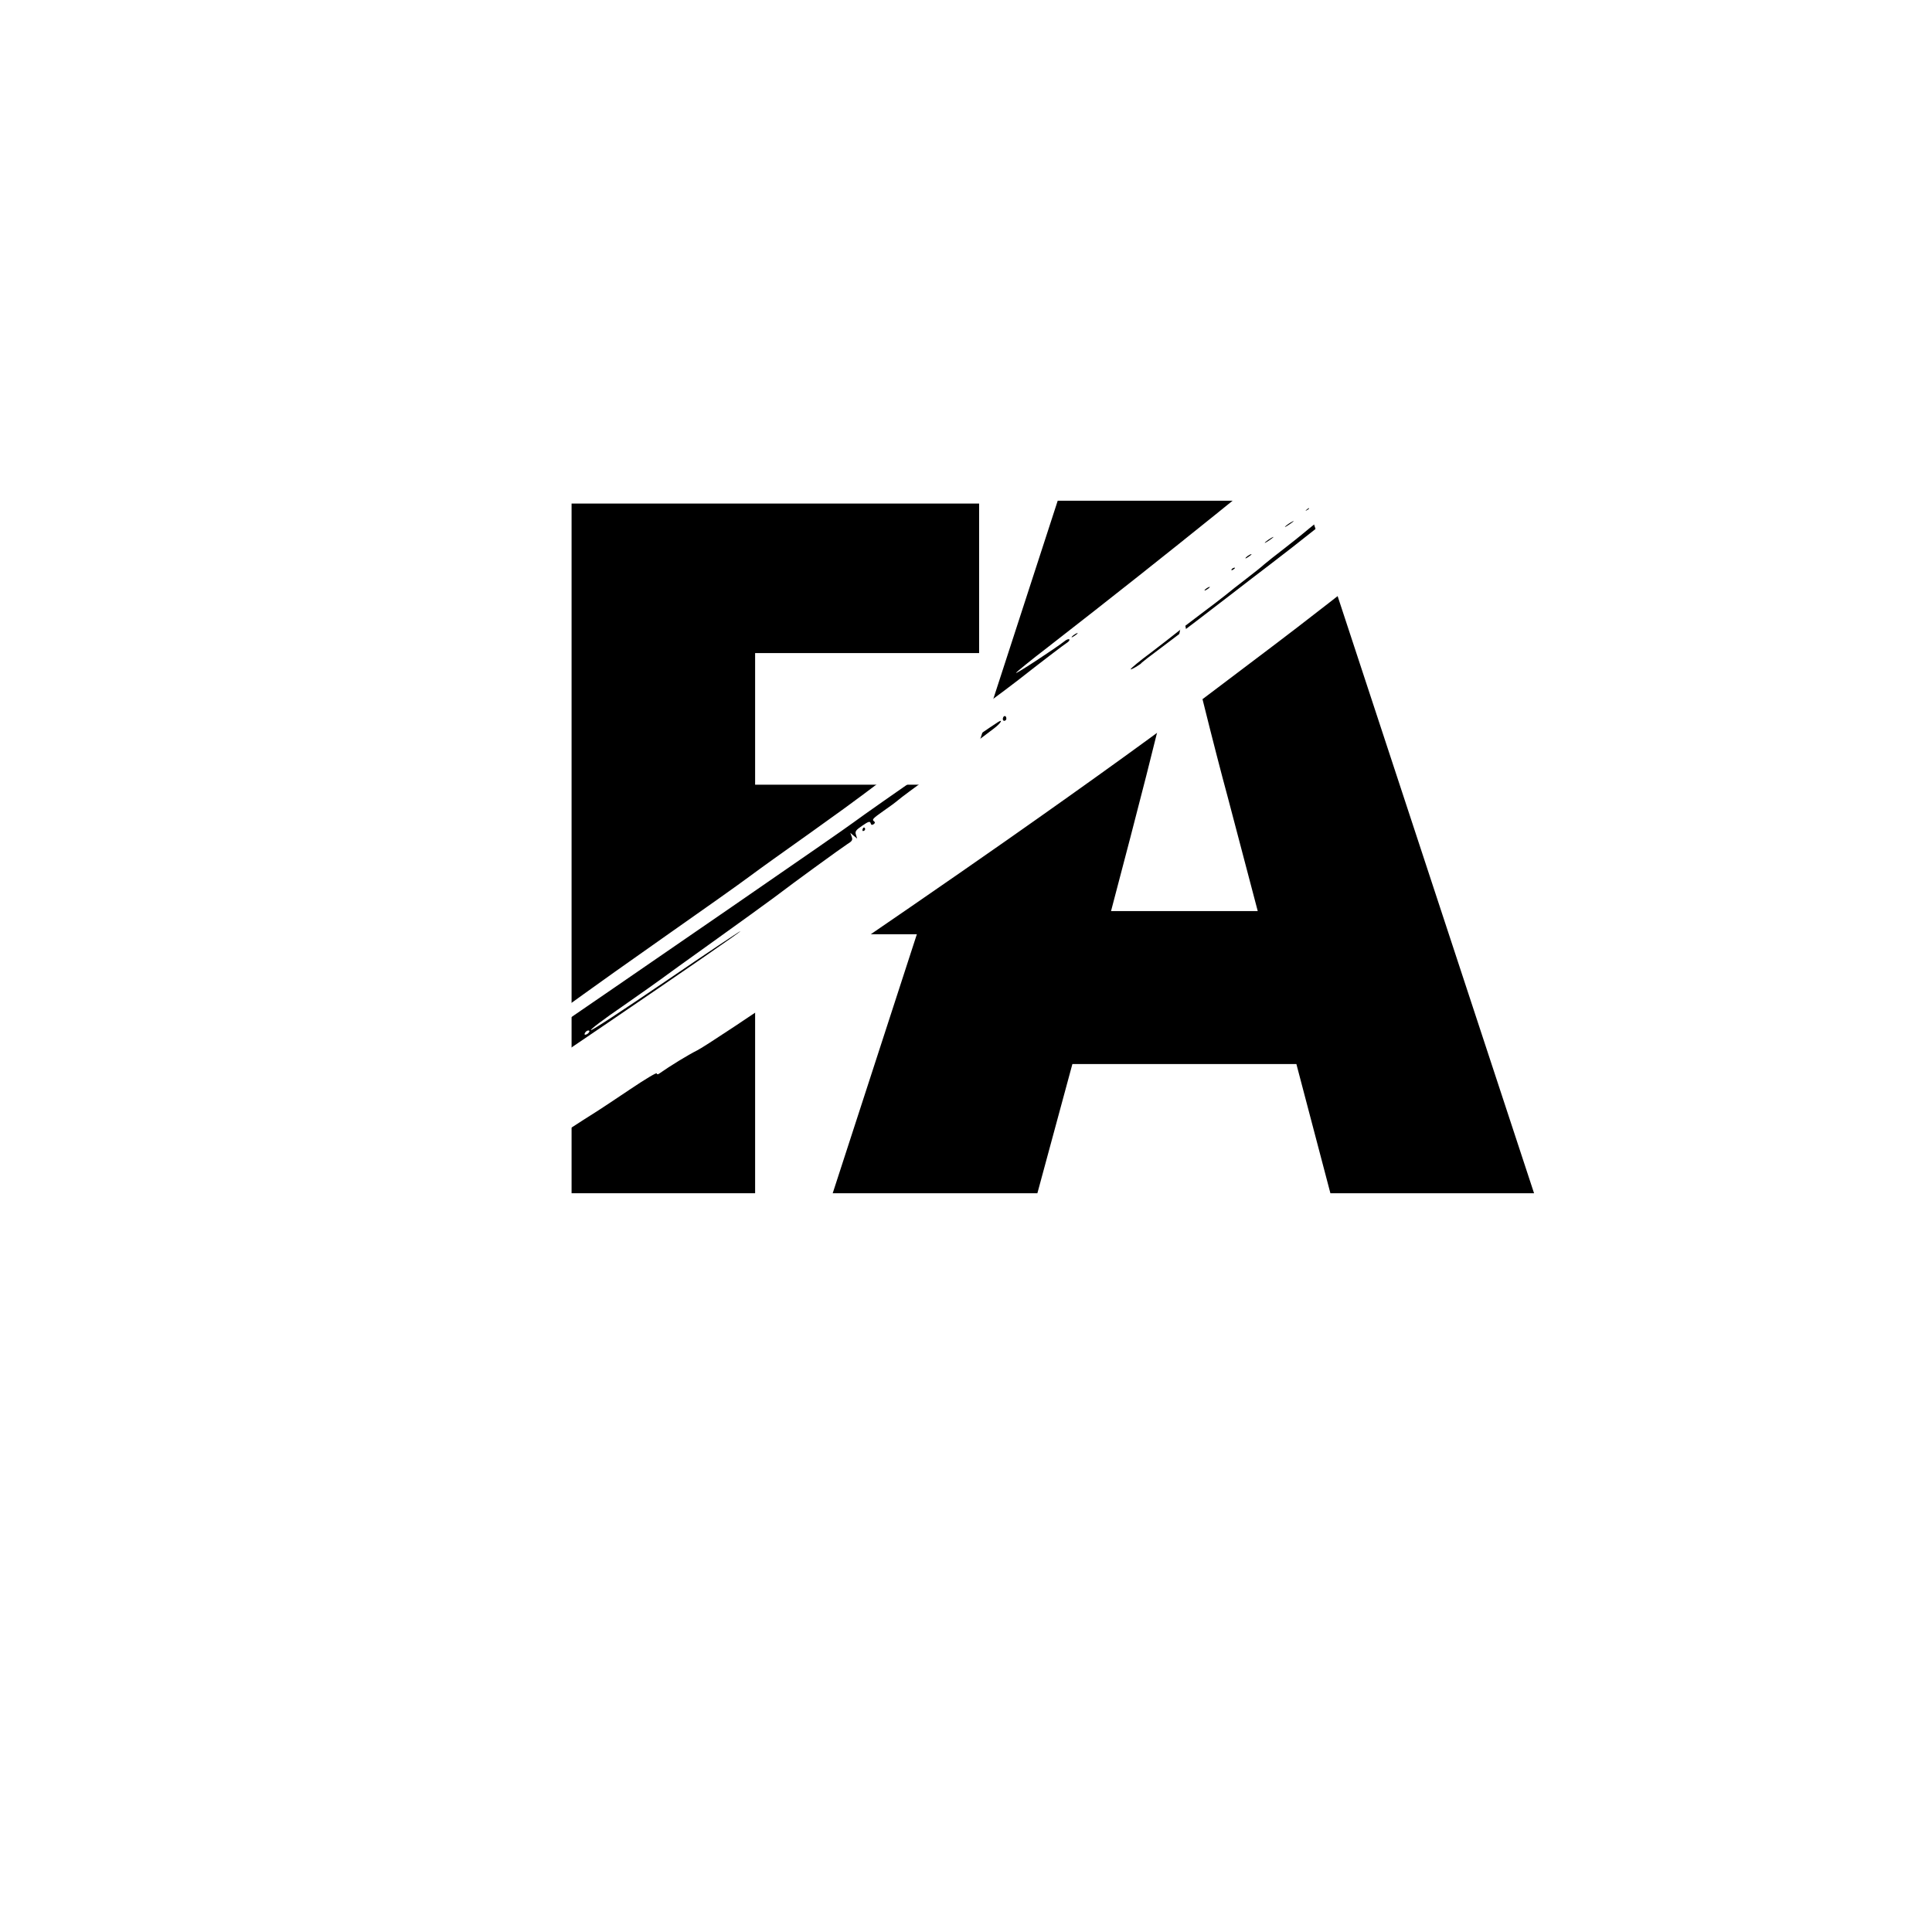 <svg xmlns="http://www.w3.org/2000/svg" xmlns:xlink="http://www.w3.org/1999/xlink" width="200" zoomAndPan="magnify" viewBox="0 0 150 150" height="200" preserveAspectRatio="xMidYMid meet" version="1.0"><defs><g/><clipPath id="5227156e7a"><path d="M 0 0 L 120 0 L 120 68 L 0 68 Z M 0 0 " clip-rule="nonzero"/></clipPath><clipPath id="8c136b55ac"><path d="M 127.258 -106.023 L -86.102 74.91 L -97.258 61.754 L 116.102 -119.18 Z M 127.258 -106.023 " clip-rule="nonzero"/></clipPath><clipPath id="64201e6a84"><path d="M 127.258 -106.023 L -86.102 74.91 L -97.258 61.754 L 116.102 -119.18 Z M 127.258 -106.023 " clip-rule="nonzero"/></clipPath><clipPath id="1432413069"><path d="M 0 0 L 150 0 L 150 142 L 0 142 Z M 0 0 " clip-rule="nonzero"/></clipPath><clipPath id="c0a9693fb7"><path d="M 185.512 -8.035 L -34.855 142.719 L -44.594 128.48 L 175.773 -22.273 Z M 185.512 -8.035 " clip-rule="nonzero"/></clipPath><clipPath id="3aaee6117b"><path d="M 185.512 -8.035 L -43.52 148.648 L -53.262 134.41 L 175.773 -22.273 Z M 185.512 -8.035 " clip-rule="nonzero"/></clipPath><clipPath id="2bd4d4a8bd"><path d="M 45 80 L 46 80 L 46 81 L 45 81 Z M 45 80 " clip-rule="nonzero"/></clipPath><clipPath id="a8da699f24"><path d="M 185.512 -8.035 L -34.855 142.719 L -44.594 128.48 L 175.773 -22.273 Z M 185.512 -8.035 " clip-rule="nonzero"/></clipPath><clipPath id="9e79e3f77c"><path d="M 185.512 -8.035 L -43.52 148.648 L -53.262 134.41 L 175.773 -22.273 Z M 185.512 -8.035 " clip-rule="nonzero"/></clipPath></defs><rect x="-15" width="180" fill="#ffffff" y="-15" height="180" fill-opacity="1"/><rect x="-15" width="180" fill="#ffffff" y="-15" height="180" fill-opacity="1"/><rect x="-15" width="180" fill="#ffffff" y="-15" height="180" fill-opacity="1"/><g clip-path="url(#5227156e7a)"><g clip-path="url(#8c136b55ac)"><g clip-path="url(#64201e6a84)"><path fill="#ffffff" d="M 27.242 -21.383 C 33.438 -26.762 38.609 -31.379 42.414 -34.938 C 43.492 -35.941 45.383 -37.707 46.625 -38.867 C 49.852 -41.867 61.562 -53.176 66.105 -57.684 C 66.789 -58.352 68.688 -60.207 70.336 -61.801 C 71.973 -63.387 73.512 -64.883 73.742 -65.133 C 73.969 -65.379 76.645 -68.035 79.684 -71.055 C 82.73 -74.062 86.859 -78.168 88.875 -80.176 C 90.898 -82.176 94.648 -85.887 97.238 -88.418 C 105.391 -96.41 108.871 -99.961 111.676 -103.152 C 112.648 -104.262 113.25 -105.039 113.277 -105.234 C 113.301 -105.414 113.723 -105.969 114.348 -106.66 C 116.898 -109.422 117.883 -110.684 118.902 -112.504 C 119.559 -113.676 119.586 -113.789 119.461 -114.41 C 119.352 -114.934 119.27 -115.094 119.066 -115.168 C 118.871 -115.23 118.809 -115.305 118.844 -115.492 C 118.898 -115.82 118.477 -116.312 118.145 -116.316 C 117.914 -116.316 117.891 -116.348 117.934 -116.562 C 118.012 -116.926 117.727 -117.074 116.984 -117.102 C 116.613 -117.105 116.277 -117.191 116.25 -117.289 C 116.137 -117.586 115.824 -117.707 115.406 -117.598 C 114.301 -117.352 109.957 -113.949 106.902 -110.953 C 105.746 -109.812 103.652 -107.809 102.273 -106.48 C 100.883 -105.16 99.512 -103.84 99.223 -103.559 C 98.945 -103.27 98.16 -102.516 97.484 -101.887 C 96.805 -101.262 95.98 -100.473 95.633 -100.141 C 94.984 -99.52 93.512 -98.148 91.469 -96.258 C 90.812 -95.664 89.66 -94.602 88.91 -93.895 C 87.566 -92.645 87.047 -92.328 88.051 -93.375 C 90.031 -95.41 89.891 -95.344 87.066 -92.859 C 80.633 -87.227 69.105 -76.391 62.219 -69.508 C 60.648 -67.945 58.461 -65.773 57.363 -64.684 C 56.25 -63.598 54.121 -61.453 52.609 -59.945 C 51.102 -58.418 48.641 -55.977 47.137 -54.508 C 45.629 -53.035 42.82 -50.246 40.887 -48.324 C 37.477 -44.938 33.629 -41.18 28.934 -36.684 C 27.688 -35.504 26.664 -34.477 26.66 -34.418 C 26.66 -34.312 29.523 -36.652 30.141 -37.246 C 30.305 -37.422 30.496 -37.512 30.539 -37.461 C 30.582 -37.41 30.527 -37.309 30.426 -37.223 C 30.254 -37.094 28.371 -35.32 26.895 -33.895 C 26.547 -33.562 25.508 -32.594 24.586 -31.758 C 23.652 -30.914 22.453 -29.824 21.918 -29.316 C 21.371 -28.82 19.875 -27.461 18.586 -26.316 C 17.293 -25.168 15.98 -23.965 15.66 -23.66 C 15.344 -23.352 13.66 -21.84 11.922 -20.312 C 10.184 -18.781 8.195 -17.027 7.52 -16.402 C 6.84 -15.773 4.141 -13.41 1.535 -11.148 C -1.082 -8.875 -3.766 -6.516 -4.449 -5.895 C -10.676 -0.246 -56.172 38.441 -62.754 43.688 C -65.094 45.547 -68.465 48.23 -70.254 49.641 C -74.176 52.773 -78.949 56.68 -78.684 56.559 C -78.574 56.5 -77.699 55.902 -76.75 55.219 L -75.004 53.969 L -76.516 55.289 C -77.344 56.027 -78.078 56.734 -78.145 56.883 C -78.25 57.094 -78.211 57.098 -77.973 56.84 C -77.805 56.664 -77.633 56.555 -77.59 56.605 C -77.555 56.648 -77.809 56.93 -78.164 57.234 C -78.562 57.57 -78.781 57.684 -78.73 57.555 C -78.703 57.426 -78.824 57.512 -79.074 57.773 C -79.699 58.445 -87.652 64.043 -90.832 66.047 C -91.281 66.344 -91.5 66.543 -91.543 66.738 C -91.582 66.898 -91.77 67.109 -92 67.254 C -92.262 67.402 -92.367 67.527 -92.297 67.609 C -92.242 67.672 -92.098 67.637 -91.965 67.523 C -91.832 67.41 -91.578 67.316 -91.395 67.305 C -91.078 67.285 -91.07 67.293 -91.254 67.555 C -91.48 67.906 -91.355 68.012 -90.957 67.801 C -86.762 65.551 -70.66 54.266 -53.117 41.297 C -51.285 39.938 -48.578 37.961 -47.102 36.906 C -45.629 35.852 -43.379 34.223 -42.105 33.285 C -40.82 32.355 -38.91 30.965 -37.863 30.219 C -36.812 29.469 -34.742 27.961 -33.262 26.848 C -31.797 25.746 -29.105 23.746 -27.293 22.406 C -18.891 16.18 -15.539 13.57 -5.727 5.637 C -4.035 4.273 -2.523 3.062 -2.359 2.941 C -2.188 2.812 -1.18 1.977 -0.098 1.078 C 1.082 0.09 1.871 -0.488 1.875 -0.402 C 1.895 -0.316 1.992 -0.324 2.074 -0.414 C 2.871 -1.109 4.16 -2.094 4.82 -2.512 C 5.824 -3.133 18.695 -13.977 27.242 -21.383 Z M 35.535 -35.664 C 35.539 -35.742 36.18 -36.391 36.973 -37.113 C 37.754 -37.848 38.555 -38.617 38.762 -38.828 C 38.969 -39.039 39.754 -39.793 40.512 -40.488 C 41.273 -41.188 42.098 -41.973 42.363 -42.238 C 42.613 -42.5 43.273 -43.133 43.809 -43.637 C 44.344 -44.145 44.93 -44.715 45.098 -44.91 C 45.273 -45.094 45.895 -45.707 46.492 -46.266 C 47.07 -46.828 47.676 -47.414 47.832 -47.582 C 47.977 -47.742 48.523 -48.273 49.02 -48.766 C 49.906 -49.625 50.414 -50.125 51.703 -51.395 C 52.055 -51.727 52.715 -52.375 53.199 -52.84 C 54.414 -54.012 55.434 -55 55.934 -55.512 C 56.418 -56.012 58.371 -57.953 59.551 -59.109 C 60.004 -59.547 60.551 -60.098 60.789 -60.336 C 61.027 -60.574 61.574 -61.125 62.027 -61.562 C 62.48 -62.004 63.09 -62.59 63.371 -62.879 C 63.656 -63.16 64.238 -63.738 64.66 -64.148 C 65.723 -65.191 66.395 -65.852 68.48 -67.922 C 70.844 -70.262 74.145 -73.469 75.492 -74.754 C 76.078 -75.301 76.914 -76.098 77.344 -76.5 C 77.77 -76.91 78.418 -77.531 78.789 -77.902 C 80.59 -79.625 82.203 -81.094 82.207 -81.008 C 82.195 -80.895 81.5 -80.164 80.254 -78.965 C 79.801 -78.527 79.285 -78.02 79.117 -77.824 C 78.941 -77.641 78.434 -77.121 77.98 -76.684 C 76.441 -75.184 75.914 -74.668 75.398 -74.141 C 75.117 -73.852 73.016 -71.801 70.754 -69.582 C 68.477 -67.367 65.789 -64.719 64.77 -63.711 C 59.5 -58.504 52.742 -51.887 47.176 -46.492 C 46.797 -46.137 46.043 -45.41 45.477 -44.875 C 44.91 -44.344 43.699 -43.207 42.801 -42.344 C 40.691 -40.34 39.551 -39.266 37.773 -37.617 C 36.98 -36.895 36.344 -36.281 36.344 -36.262 C 36.324 -36.16 35.516 -35.562 35.535 -35.664 Z M -16.133 7.637 C -22.465 12.812 -24.551 14.508 -32.207 20.648 C -41.129 27.789 -44.43 30.375 -45.824 31.277 C -46.297 31.59 -46.355 31.602 -46.203 31.348 C -46.094 31.188 -46.07 31.113 -46.148 31.164 C -46.219 31.203 -46.324 31.203 -46.367 31.152 C -46.473 31.031 -46.676 31.203 -12.207 1.922 C 1.957 -10.109 14.293 -20.641 15.215 -21.496 C 16.582 -22.742 24.895 -29.879 25.656 -30.473 C 26.051 -30.773 25.848 -30.371 25.375 -29.934 C 23.617 -28.285 22.414 -27.176 20.734 -25.645 C 19.668 -24.688 18.66 -23.762 18.516 -23.605 C 18.359 -23.438 17.867 -22.984 17.406 -22.594 C 16.711 -21.984 16.605 -21.863 16.762 -21.762 C 16.891 -21.695 16.891 -21.609 16.781 -21.512 C 16.668 -21.418 16.582 -21.434 16.535 -21.574 C 16.473 -21.73 16.355 -21.684 15.918 -21.312 C 15.438 -20.906 15.383 -20.805 15.496 -20.547 L 15.613 -20.262 L 15.035 -20.652 L 15.176 -20.363 C 15.289 -20.125 15.254 -20.023 14.898 -19.758 C 14.473 -19.414 11.141 -16.43 9.598 -14.98 C 9.086 -14.512 7.129 -12.762 5.258 -11.105 C 3.383 -9.445 1.672 -7.922 1.457 -7.723 C 1.242 -7.523 0.004 -6.438 -1.293 -5.32 C -2.664 -4.16 -3.617 -3.258 -3.574 -3.207 C -3.523 -3.148 -1.344 -4.922 1.848 -7.613 C 4.777 -10.098 7.223 -12.117 7.27 -12.121 C 7.43 -12.098 -10.578 3.102 -16.133 7.637 Z M 15.98 -20.906 C 15.953 -20.938 15.949 -21.023 15.984 -21.105 C 16.012 -21.18 16.078 -21.203 16.121 -21.148 C 16.176 -21.09 16.168 -20.992 16.117 -20.949 C 16.055 -20.898 15.996 -20.883 15.98 -20.906 Z M 40.664 -42.422 C 40.719 -42.504 40.859 -42.625 40.969 -42.68 C 41.098 -42.738 41.055 -42.664 40.891 -42.527 C 40.719 -42.379 40.629 -42.34 40.664 -42.422 Z M 42.586 -44.211 C 42.59 -44.266 42.672 -44.355 42.77 -44.387 C 42.879 -44.422 42.875 -44.367 42.762 -44.273 C 42.66 -44.168 42.57 -44.145 42.586 -44.211 Z M -46.777 31.5 C -46.82 31.449 -46.82 31.363 -46.77 31.32 C -46.711 31.266 -46.594 31.258 -46.52 31.281 C -46.438 31.32 -46.441 31.395 -46.523 31.465 C -46.617 31.543 -46.723 31.562 -46.777 31.5 Z M 43.602 -45.266 C 43.688 -45.375 43.852 -45.512 43.961 -45.57 C 44.086 -45.625 44.023 -45.535 43.828 -45.371 C 43.637 -45.207 43.535 -45.16 43.602 -45.266 Z M 44.996 -46.625 C 45.109 -46.758 45.336 -46.949 45.504 -47.059 C 45.688 -47.176 45.59 -47.059 45.316 -46.824 C 45.031 -46.582 44.891 -46.5 44.996 -46.625 Z M 25.996 -30.797 C 26.016 -31.043 26.234 -31.051 26.266 -30.812 C 26.285 -30.723 26.223 -30.633 26.133 -30.613 C 26.039 -30.602 25.984 -30.664 25.996 -30.797 Z M 46.438 -48.027 C 46.555 -48.16 46.777 -48.348 46.949 -48.457 C 47.129 -48.578 47.035 -48.461 46.758 -48.227 C 46.473 -47.984 46.332 -47.902 46.438 -48.027 Z M -63.879 45.527 C -63.828 45.445 -63.703 45.344 -63.625 45.312 C -63.527 45.281 -63.562 45.344 -63.703 45.465 C -63.848 45.586 -63.914 45.609 -63.879 45.527 Z M -73.574 53.75 C -73.52 53.668 -73.398 53.562 -73.32 53.531 C -73.223 53.504 -73.258 53.566 -73.398 53.688 C -73.543 53.809 -73.609 53.832 -73.574 53.75 Z M 47.934 -49.469 C 48.078 -49.629 48.324 -49.836 48.492 -49.945 C 48.676 -50.062 48.559 -49.93 48.254 -49.672 C 47.945 -49.41 47.797 -49.32 47.934 -49.469 Z M -66.418 47.5 C -66.25 47.324 -65.945 47.066 -65.754 46.938 C -65.551 46.805 -65.676 46.945 -66.047 47.258 C -66.414 47.566 -66.574 47.668 -66.418 47.5 Z M -75.398 55.117 C -75.281 54.984 -75.059 54.793 -74.887 54.684 C -74.707 54.566 -74.801 54.684 -75.078 54.914 C -75.363 55.156 -75.504 55.242 -75.398 55.117 Z M 49.633 -51.086 C 49.684 -51.168 49.809 -51.273 49.887 -51.305 C 49.984 -51.332 49.949 -51.27 49.809 -51.148 C 49.664 -51.027 49.598 -51.004 49.633 -51.086 Z M 49.191 -50.695 C 49.195 -50.754 49.277 -50.84 49.375 -50.871 C 49.484 -50.91 49.48 -50.852 49.367 -50.758 C 49.266 -50.652 49.176 -50.629 49.191 -50.695 Z M -68.391 49 C -68.258 48.848 -67.98 48.613 -67.781 48.48 C -67.578 48.344 -67.684 48.469 -68.02 48.754 C -68.355 49.039 -68.527 49.148 -68.391 49 Z M -76.914 56.227 C -76.797 56.094 -76.574 55.902 -76.402 55.793 C -76.223 55.676 -76.316 55.789 -76.594 56.023 C -76.879 56.266 -77.02 56.352 -76.914 56.227 Z M -70.367 50.496 C -70.25 50.363 -70.027 50.176 -69.855 50.066 C -69.676 49.945 -69.77 50.062 -70.047 50.297 C -70.332 50.539 -70.473 50.621 -70.367 50.496 Z M -72.086 51.777 C -71.973 51.645 -71.77 51.473 -71.629 51.391 C -71.477 51.297 -71.562 51.406 -71.816 51.621 C -72.074 51.836 -72.191 51.902 -72.086 51.777 Z M -74.012 53.234 C -73.895 53.102 -73.672 52.91 -73.5 52.801 C -73.32 52.684 -73.414 52.801 -73.691 53.031 C -73.977 53.273 -74.117 53.359 -74.012 53.234 Z M 82.586 -81.387 C 82.535 -81.449 82.742 -81.68 83.047 -81.918 L 83.598 -82.367 L 83.199 -81.906 C 82.98 -81.648 82.781 -81.41 82.727 -81.363 C 82.695 -81.32 82.641 -81.324 82.586 -81.387 Z M 82.332 -81.066 C 82.309 -81.098 82.305 -81.184 82.34 -81.266 C 82.363 -81.34 82.434 -81.363 82.477 -81.309 C 82.527 -81.25 82.52 -81.152 82.469 -81.109 C 82.41 -81.059 82.352 -81.043 82.332 -81.066 Z M 83.676 -82.379 C 83.648 -82.41 83.645 -82.496 83.68 -82.578 C 83.707 -82.652 83.773 -82.676 83.816 -82.625 C 83.871 -82.562 83.863 -82.469 83.812 -82.426 C 83.75 -82.375 83.691 -82.359 83.676 -82.379 Z M 30.719 -37.703 C 30.805 -37.809 30.969 -37.949 31.074 -38.004 C 31.203 -38.059 31.141 -37.969 30.945 -37.805 C 30.754 -37.641 30.652 -37.594 30.719 -37.703 Z M 94.566 -94.836 C 94.574 -94.895 94.656 -94.98 94.754 -95.012 C 94.859 -95.051 94.855 -94.992 94.746 -94.898 C 94.641 -94.793 94.555 -94.77 94.566 -94.836 Z M 94.16 -94.488 C 94.164 -94.547 94.246 -94.637 94.344 -94.664 C 94.453 -94.703 94.449 -94.645 94.336 -94.551 C 94.234 -94.445 94.145 -94.426 94.16 -94.488 Z M 95.594 -95.902 C 95.781 -96.094 96.109 -96.371 96.309 -96.508 C 96.5 -96.633 96.344 -96.465 95.957 -96.137 C 95.559 -95.801 95.398 -95.699 95.594 -95.902 Z M 98.359 -98.582 C 102.398 -102.59 106.75 -107.199 106.762 -107.477 C 106.758 -107.543 106.238 -107.102 105.598 -106.488 C 104.953 -105.887 104.016 -104.984 103.5 -104.516 C 102.996 -104.035 102.336 -103.387 102.035 -103.078 C 101.602 -102.641 101.473 -102.562 101.367 -102.688 C 101.297 -102.77 101.281 -102.914 101.312 -102.996 C 101.402 -103.16 100.457 -102.289 98.984 -100.844 C 98.57 -100.422 98.223 -100.129 98.227 -100.184 C 98.234 -100.297 102.578 -104.672 103.574 -105.566 C 103.84 -105.812 104.223 -106.207 104.406 -106.449 C 104.594 -106.68 105.156 -107.281 105.66 -107.762 C 106.723 -108.805 106.797 -108.883 107.809 -109.988 C 108.234 -110.457 109.102 -111.336 109.75 -111.938 C 110.398 -112.539 111.645 -113.719 112.52 -114.57 C 113.922 -115.953 114.199 -116.168 115.051 -116.609 C 115.766 -116.988 116.09 -117.082 116.359 -116.992 C 117.086 -116.777 116.84 -116.426 114.516 -114.387 C 113.574 -113.555 111.906 -111.941 110.797 -110.809 C 109.086 -109.059 103.113 -103.09 99.211 -99.23 C 98.609 -98.637 97.816 -97.895 97.449 -97.582 C 97.082 -97.27 97.492 -97.723 98.359 -98.582 Z M 116.336 -114.621 C 116.273 -114.691 116.793 -115.344 117.137 -115.637 C 117.34 -115.793 117.34 -115.793 117.281 -115.492 C 117.219 -115.191 116.449 -114.488 116.336 -114.621 Z M 100.773 -102.148 C 100.727 -102.199 100.773 -102.289 100.855 -102.359 C 100.938 -102.43 101.039 -102.516 101.07 -102.562 C 101.113 -102.594 101.199 -102.598 101.262 -102.562 C 101.336 -102.52 101.258 -102.402 101.098 -102.281 C 100.953 -102.16 100.805 -102.105 100.773 -102.148 Z M 97.824 -99.895 C 97.828 -99.953 97.91 -100.039 98.008 -100.07 C 98.117 -100.109 98.109 -100.051 98 -99.957 C 97.895 -99.852 97.809 -99.828 97.824 -99.895 Z M 97.824 -99.895 " fill-opacity="1" fill-rule="nonzero"/></g></g></g><g fill="#000000" fill-opacity="1"><g transform="translate(38.596, 92.643)"><g><path d="M 20.031 0 L 5.781 0 L 5.781 -53.547 L 37.422 -53.547 L 37.422 -41.938 L 20.031 -41.938 L 20.031 -31.719 L 36.078 -31.719 L 36.078 -20.109 L 20.031 -20.109 Z M 20.031 0 "/></g></g></g><g fill="#000000" fill-opacity="1"><g transform="translate(64.651, 92.643)"><g><path d="M 38.641 0 L 36 -10.031 L 18.609 -10.031 L 15.891 0 L 0 0 L 17.469 -53.766 L 36.766 -53.766 L 54.453 0 Z M 33 -21.906 L 30.688 -30.688 C 30.156 -32.645 29.504 -35.172 28.734 -38.266 C 27.961 -41.367 27.453 -43.594 27.203 -44.938 C 26.984 -43.688 26.551 -41.633 25.906 -38.781 C 25.258 -35.926 23.828 -30.301 21.609 -21.906 Z M 33 -21.906 "/></g></g></g><g clip-path="url(#1432413069)"><g clip-path="url(#c0a9693fb7)"><g clip-path="url(#3aaee6117b)"><path fill="#ffffff" d="M 78.164 65.234 C 84.828 60.562 90.402 56.539 94.52 53.41 C 95.688 52.531 97.734 50.984 99.078 49.965 C 102.57 47.332 115.273 37.367 120.219 33.379 C 120.957 32.793 123.02 31.152 124.809 29.75 C 126.59 28.352 128.258 27.031 128.508 26.809 C 128.758 26.59 131.672 24.238 134.973 21.57 C 138.285 18.91 142.781 15.281 144.977 13.504 C 147.176 11.734 151.254 8.457 154.066 6.223 C 162.922 -0.836 166.719 -3.984 169.809 -6.852 C 170.879 -7.848 171.555 -8.551 171.598 -8.746 C 171.641 -8.922 172.113 -9.426 172.801 -10.043 C 175.598 -12.512 176.699 -13.656 177.887 -15.352 C 178.648 -16.445 178.688 -16.555 178.629 -17.184 C 178.57 -17.715 178.504 -17.883 178.309 -17.977 C 178.125 -18.062 178.07 -18.141 178.121 -18.324 C 178.207 -18.645 177.844 -19.176 177.512 -19.215 C 177.285 -19.238 177.266 -19.273 177.328 -19.48 C 177.441 -19.836 177.176 -20.012 176.445 -20.117 C 176.078 -20.16 175.754 -20.281 175.734 -20.383 C 175.652 -20.688 175.355 -20.84 174.93 -20.781 C 173.812 -20.652 169.176 -17.742 165.855 -15.094 C 164.598 -14.09 162.332 -12.324 160.836 -11.152 C 159.328 -9.992 157.84 -8.828 157.527 -8.582 C 157.223 -8.324 156.371 -7.66 155.641 -7.109 C 154.906 -6.559 154.016 -5.867 153.633 -5.574 C 152.93 -5.027 151.34 -3.824 149.133 -2.168 C 148.422 -1.648 147.18 -0.719 146.367 -0.094 C 144.91 1 144.363 1.258 145.465 0.324 C 147.625 -1.477 147.48 -1.43 144.441 0.73 C 137.516 5.633 125.035 15.152 117.543 21.242 C 115.832 22.621 113.449 24.547 112.258 25.508 C 111.051 26.465 108.73 28.363 107.086 29.699 C 105.441 31.055 102.766 33.211 101.129 34.512 C 99.492 35.809 96.438 38.277 94.336 39.977 C 90.625 42.969 86.445 46.289 81.355 50.246 C 80.004 51.281 78.891 52.191 78.883 52.246 C 78.871 52.352 81.934 50.34 82.605 49.816 C 82.785 49.656 82.98 49.59 83.02 49.645 C 83.059 49.699 82.992 49.793 82.883 49.871 C 82.699 49.977 80.66 51.535 79.062 52.793 C 78.684 53.086 77.559 53.938 76.562 54.668 C 75.559 55.402 74.262 56.355 73.684 56.801 C 73.094 57.234 71.477 58.422 70.09 59.422 C 68.699 60.422 67.277 61.477 66.934 61.746 C 66.586 62.016 64.773 63.336 62.902 64.668 C 61.027 65.996 58.891 67.523 58.156 68.074 C 57.422 68.625 54.52 70.68 51.715 72.645 C 48.898 74.621 46.012 76.676 45.273 77.215 C 38.555 82.156 -10.293 115.668 -17.328 120.172 C -19.824 121.766 -23.43 124.066 -25.336 125.273 C -29.527 127.961 -34.641 131.328 -34.363 131.238 C -34.25 131.191 -33.324 130.691 -32.316 130.117 L -30.465 129.062 L -32.094 130.207 C -32.988 130.852 -33.781 131.477 -33.863 131.613 C -33.988 131.812 -33.949 131.82 -33.688 131.594 C -33.504 131.434 -33.324 131.344 -33.289 131.398 C -33.258 131.445 -33.535 131.699 -33.918 131.961 C -34.344 132.254 -34.57 132.344 -34.512 132.223 C -34.469 132.094 -34.598 132.164 -34.871 132.402 C -35.555 133 -43.98 137.703 -47.324 139.352 C -47.801 139.598 -48.031 139.773 -48.098 139.961 C -48.152 140.113 -48.359 140.305 -48.602 140.422 C -48.871 140.543 -48.988 140.656 -48.93 140.742 C -48.883 140.809 -48.734 140.793 -48.594 140.695 C -48.449 140.598 -48.188 140.531 -48.008 140.539 C -47.691 140.551 -47.684 140.562 -47.891 140.801 C -48.152 141.129 -48.039 141.246 -47.621 141.078 C -43.246 139.293 -26.199 129.82 -7.555 118.828 C -5.609 117.676 -2.73 116.004 -1.168 115.113 C 0.395 114.227 2.781 112.852 4.137 112.055 C 5.496 111.273 7.523 110.098 8.637 109.469 C 9.75 108.836 11.949 107.562 13.523 106.617 C 15.082 105.68 17.945 103.984 19.867 102.848 C 28.801 97.57 32.371 95.336 42.871 88.516 C 44.676 87.344 46.293 86.305 46.469 86.203 C 46.648 86.094 47.73 85.371 48.891 84.594 C 50.156 83.742 50.992 83.254 50.988 83.336 C 51 83.426 51.098 83.426 51.188 83.348 C 52.047 82.746 53.418 81.906 54.113 81.559 C 55.164 81.051 68.977 71.668 78.164 65.234 Z M 87.785 51.957 C 87.797 51.883 88.496 51.305 89.352 50.672 C 90.195 50.027 91.066 49.352 91.293 49.164 C 91.52 48.977 92.367 48.312 93.188 47.703 C 94.012 47.094 94.902 46.402 95.195 46.168 C 95.469 45.934 96.184 45.379 96.762 44.934 C 97.34 44.488 97.98 43.984 98.164 43.809 C 98.359 43.645 99.031 43.102 99.676 42.613 C 100.305 42.117 100.965 41.602 101.133 41.453 C 101.293 41.309 101.887 40.836 102.426 40.402 C 103.391 39.648 103.941 39.207 105.344 38.082 C 105.723 37.789 106.441 37.219 106.965 36.809 C 108.285 35.777 109.391 34.902 109.934 34.453 C 110.465 34.004 112.59 32.293 113.867 31.27 C 114.359 30.883 114.957 30.395 115.219 30.184 C 115.477 29.973 116.074 29.484 116.566 29.098 C 117.059 28.711 117.715 28.195 118.023 27.938 C 118.336 27.691 118.965 27.18 119.426 26.816 C 120.582 25.895 121.309 25.312 123.578 23.484 C 126.152 21.414 129.734 18.586 131.195 17.457 C 131.828 16.973 132.734 16.273 133.199 15.922 C 133.66 15.559 134.363 15.012 134.77 14.684 C 136.723 13.168 138.461 11.879 138.457 11.965 C 138.438 12.078 137.676 12.73 136.324 13.785 C 135.832 14.172 135.27 14.621 135.086 14.797 C 134.891 14.961 134.336 15.422 133.848 15.805 C 132.176 17.129 131.605 17.586 131.039 18.051 C 130.734 18.309 128.449 20.117 125.992 22.078 C 123.52 24.031 120.602 26.371 119.488 27.262 C 113.762 31.867 106.418 37.707 100.375 42.461 C 99.965 42.773 99.148 43.414 98.535 43.883 C 97.922 44.352 96.609 45.348 95.637 46.109 C 93.352 47.871 92.117 48.812 90.195 50.258 C 89.34 50.891 88.648 51.434 88.645 51.449 C 88.617 51.551 87.758 52.059 87.785 51.957 Z M 32.371 89.391 C 25.598 93.848 23.363 95.309 15.18 100.578 C 5.645 106.711 2.121 108.926 0.652 109.668 C 0.156 109.926 0.098 109.934 0.273 109.699 C 0.395 109.551 0.426 109.48 0.344 109.52 C 0.27 109.555 0.168 109.543 0.129 109.488 C 0.035 109.355 -0.184 109.504 36.824 84.141 C 52.031 73.719 65.277 64.594 66.277 63.844 C 67.75 62.754 76.684 56.559 77.496 56.055 C 77.918 55.797 77.676 56.176 77.168 56.559 C 75.262 58.008 73.965 58.977 72.148 60.316 C 71 61.152 69.91 61.961 69.75 62.105 C 69.582 62.254 69.047 62.652 68.555 62.988 C 67.805 63.516 67.691 63.629 67.832 63.742 C 67.953 63.824 67.949 63.91 67.828 63.992 C 67.707 64.074 67.625 64.051 67.594 63.906 C 67.543 63.746 67.422 63.777 66.953 64.102 C 66.438 64.453 66.371 64.547 66.457 64.812 L 66.551 65.109 L 66.281 64.887 L 66.016 64.66 L 66.125 64.961 C 66.215 65.211 66.168 65.305 65.793 65.531 C 65.336 65.828 61.746 68.43 60.074 69.703 C 59.52 70.117 57.41 71.641 55.395 73.086 C 53.375 74.531 51.531 75.859 51.301 76.035 C 51.066 76.211 49.734 77.156 48.34 78.125 C 46.871 79.129 45.836 79.918 45.875 79.977 C 45.918 80.043 48.25 78.512 51.676 76.184 C 54.82 74.035 57.438 72.293 57.488 72.293 C 57.645 72.332 38.32 85.484 32.371 89.391 Z M 66.977 64.512 C 66.953 64.477 66.957 64.391 67 64.312 C 67.031 64.242 67.102 64.227 67.141 64.281 C 67.188 64.348 67.168 64.441 67.113 64.48 C 67.051 64.523 66.988 64.531 66.977 64.512 Z M 93.531 45.805 C 93.59 45.73 93.746 45.625 93.859 45.578 C 93.992 45.539 93.941 45.605 93.766 45.727 C 93.578 45.852 93.488 45.883 93.531 45.805 Z M 95.609 44.234 C 95.617 44.18 95.711 44.102 95.809 44.082 C 95.918 44.055 95.91 44.109 95.789 44.191 C 95.676 44.285 95.586 44.297 95.609 44.234 Z M -0.309 109.789 C -0.348 109.73 -0.344 109.648 -0.289 109.609 C -0.223 109.562 -0.105 109.566 -0.035 109.602 C 0.043 109.645 0.027 109.719 -0.059 109.777 C -0.156 109.848 -0.266 109.855 -0.309 109.789 Z M 96.719 43.297 C 96.812 43.199 96.988 43.078 97.102 43.035 C 97.234 42.992 97.164 43.074 96.953 43.215 C 96.746 43.359 96.645 43.398 96.719 43.297 Z M 98.23 42.098 C 98.359 41.977 98.602 41.812 98.777 41.723 C 98.969 41.625 98.863 41.73 98.57 41.934 C 98.262 42.141 98.117 42.211 98.23 42.098 Z M 77.863 55.77 C 77.91 55.527 78.129 55.539 78.133 55.781 C 78.145 55.871 78.07 55.953 77.984 55.965 C 77.887 55.965 77.84 55.898 77.863 55.77 Z M 99.797 40.863 C 99.926 40.742 100.168 40.578 100.348 40.488 C 100.535 40.391 100.43 40.496 100.137 40.695 C 99.828 40.906 99.684 40.973 99.797 40.863 Z M -18.625 121.875 C -18.562 121.801 -18.43 121.711 -18.352 121.688 C -18.25 121.668 -18.289 121.73 -18.445 121.832 C -18.598 121.938 -18.668 121.953 -18.625 121.875 Z M -29.031 128.996 C -28.969 128.922 -28.84 128.832 -28.758 128.809 C -28.656 128.789 -28.699 128.848 -28.852 128.953 C -29.004 129.059 -29.074 129.074 -29.031 128.996 Z M 101.422 39.59 C 101.582 39.449 101.844 39.266 102.023 39.176 C 102.215 39.078 102.086 39.199 101.758 39.426 C 101.43 39.648 101.27 39.723 101.422 39.59 Z M -21.328 123.562 C -21.148 123.406 -20.82 123.18 -20.617 123.074 C -20.406 122.965 -20.543 123.09 -20.938 123.359 C -21.332 123.629 -21.5 123.711 -21.328 123.562 Z M -30.969 130.156 C -30.844 130.039 -30.602 129.875 -30.422 129.781 C -30.23 129.684 -30.336 129.789 -30.633 129.992 C -30.938 130.203 -31.086 130.27 -30.969 130.156 Z M 103.262 38.168 C 103.324 38.094 103.453 38.004 103.535 37.98 C 103.637 37.961 103.594 38.02 103.441 38.125 C 103.289 38.23 103.219 38.246 103.262 38.168 Z M 102.785 38.508 C 102.797 38.453 102.887 38.375 102.988 38.355 C 103.098 38.328 103.09 38.383 102.969 38.465 C 102.855 38.559 102.766 38.57 102.785 38.508 Z M -23.434 124.84 C -23.281 124.703 -22.988 124.5 -22.773 124.387 C -22.562 124.277 -22.68 124.387 -23.039 124.637 C -23.402 124.883 -23.582 124.973 -23.434 124.84 Z M -32.578 131.094 C -32.453 130.977 -32.211 130.812 -32.031 130.723 C -31.84 130.625 -31.945 130.727 -32.242 130.93 C -32.551 131.141 -32.695 131.207 -32.578 131.094 Z M -25.535 126.113 C -25.406 125.992 -25.168 125.828 -24.988 125.738 C -24.797 125.641 -24.902 125.746 -25.199 125.949 C -25.504 126.156 -25.652 126.227 -25.535 126.113 Z M -27.363 127.199 C -27.238 127.082 -27.02 126.93 -26.871 126.863 C -26.715 126.789 -26.809 126.887 -27.082 127.074 C -27.355 127.262 -27.48 127.312 -27.363 127.199 Z M -29.41 128.438 C -29.285 128.32 -29.043 128.152 -28.863 128.062 C -28.672 127.965 -28.777 128.07 -29.074 128.273 C -29.383 128.484 -29.527 128.551 -29.41 128.438 Z M 138.871 11.633 C 138.824 11.566 139.055 11.359 139.379 11.152 L 139.969 10.77 L 139.527 11.184 C 139.285 11.414 139.062 11.633 139.008 11.668 C 138.973 11.711 138.918 11.699 138.871 11.633 Z M 138.59 11.926 C 138.566 11.891 138.57 11.805 138.613 11.727 C 138.645 11.656 138.715 11.641 138.754 11.695 C 138.801 11.762 138.781 11.855 138.727 11.895 C 138.664 11.938 138.602 11.945 138.59 11.926 Z M 140.047 10.766 C 140.023 10.73 140.027 10.645 140.07 10.566 C 140.102 10.496 140.172 10.48 140.211 10.535 C 140.258 10.602 140.242 10.695 140.188 10.734 C 140.121 10.777 140.062 10.785 140.047 10.766 Z M 83.223 49.426 C 83.316 49.328 83.492 49.207 83.605 49.164 C 83.738 49.121 83.664 49.203 83.457 49.344 C 83.25 49.488 83.145 49.527 83.223 49.426 Z M 152.059 -0.426 C 152.066 -0.484 152.16 -0.562 152.258 -0.582 C 152.367 -0.605 152.359 -0.551 152.238 -0.469 C 152.125 -0.375 152.035 -0.363 152.059 -0.426 Z M 151.621 -0.129 C 151.629 -0.184 151.719 -0.262 151.82 -0.281 C 151.93 -0.309 151.922 -0.25 151.801 -0.168 C 151.688 -0.074 151.598 -0.062 151.621 -0.129 Z M 153.18 -1.375 C 153.383 -1.547 153.734 -1.785 153.945 -1.898 C 154.148 -2.004 153.977 -1.855 153.559 -1.57 C 153.133 -1.277 152.965 -1.195 153.18 -1.375 Z M 156.18 -3.734 C 160.57 -7.281 165.336 -11.391 165.375 -11.66 C 165.379 -11.727 164.82 -11.348 164.125 -10.809 C 163.426 -10.277 162.41 -9.484 161.855 -9.074 C 161.309 -8.648 160.59 -8.078 160.262 -7.805 C 159.789 -7.414 159.652 -7.355 159.562 -7.488 C 159.5 -7.578 159.496 -7.723 159.539 -7.801 C 159.645 -7.953 158.625 -7.191 157.02 -5.914 C 156.57 -5.539 156.195 -5.285 156.207 -5.34 C 156.227 -5.453 160.957 -9.324 162.031 -10.109 C 162.32 -10.324 162.738 -10.676 162.941 -10.895 C 163.152 -11.105 163.766 -11.641 164.312 -12.062 C 165.469 -12.984 165.547 -13.055 166.656 -14.043 C 167.125 -14.461 168.074 -15.238 168.773 -15.766 C 169.473 -16.297 170.824 -17.332 171.773 -18.082 C 173.301 -19.305 173.594 -19.488 174.48 -19.836 C 175.227 -20.133 175.555 -20.195 175.812 -20.078 C 176.512 -19.785 176.23 -19.465 173.73 -17.688 C 172.719 -16.961 170.906 -15.543 169.695 -14.535 C 167.832 -12.984 161.328 -7.703 157.086 -4.293 C 156.434 -3.762 155.578 -3.113 155.184 -2.844 C 154.789 -2.57 155.234 -2.977 156.18 -3.734 Z M 175.555 -17.727 C 175.5 -17.805 176.078 -18.395 176.449 -18.648 C 176.668 -18.781 176.668 -18.781 176.574 -18.492 C 176.484 -18.199 175.652 -17.582 175.555 -17.727 Z M 158.918 -7.016 C 158.883 -7.07 158.934 -7.156 159.023 -7.219 C 159.109 -7.277 159.219 -7.352 159.258 -7.395 C 159.301 -7.426 159.387 -7.418 159.445 -7.375 C 159.512 -7.324 159.426 -7.215 159.254 -7.113 C 159.102 -7.012 158.949 -6.973 158.918 -7.016 Z M 155.777 -5.098 C 155.789 -5.152 155.879 -5.23 155.98 -5.25 C 156.09 -5.277 156.078 -5.219 155.961 -5.137 C 155.848 -5.043 155.758 -5.031 155.777 -5.098 Z M 155.777 -5.098 " fill-opacity="1" fill-rule="nonzero"/></g></g></g><g clip-path="url(#2bd4d4a8bd)"><g clip-path="url(#a8da699f24)"><g clip-path="url(#9e79e3f77c)"><path fill="#ffffff" d="M 45.758 80.039 C 45.727 79.992 45.629 79.996 45.543 80.055 C 45.453 80.113 45.387 80.227 45.383 80.293 C 45.391 80.352 45.488 80.352 45.609 80.27 C 45.719 80.195 45.785 80.082 45.758 80.039 Z M 45.758 80.039 " fill-opacity="1" fill-rule="nonzero"/></g></g></g></svg>